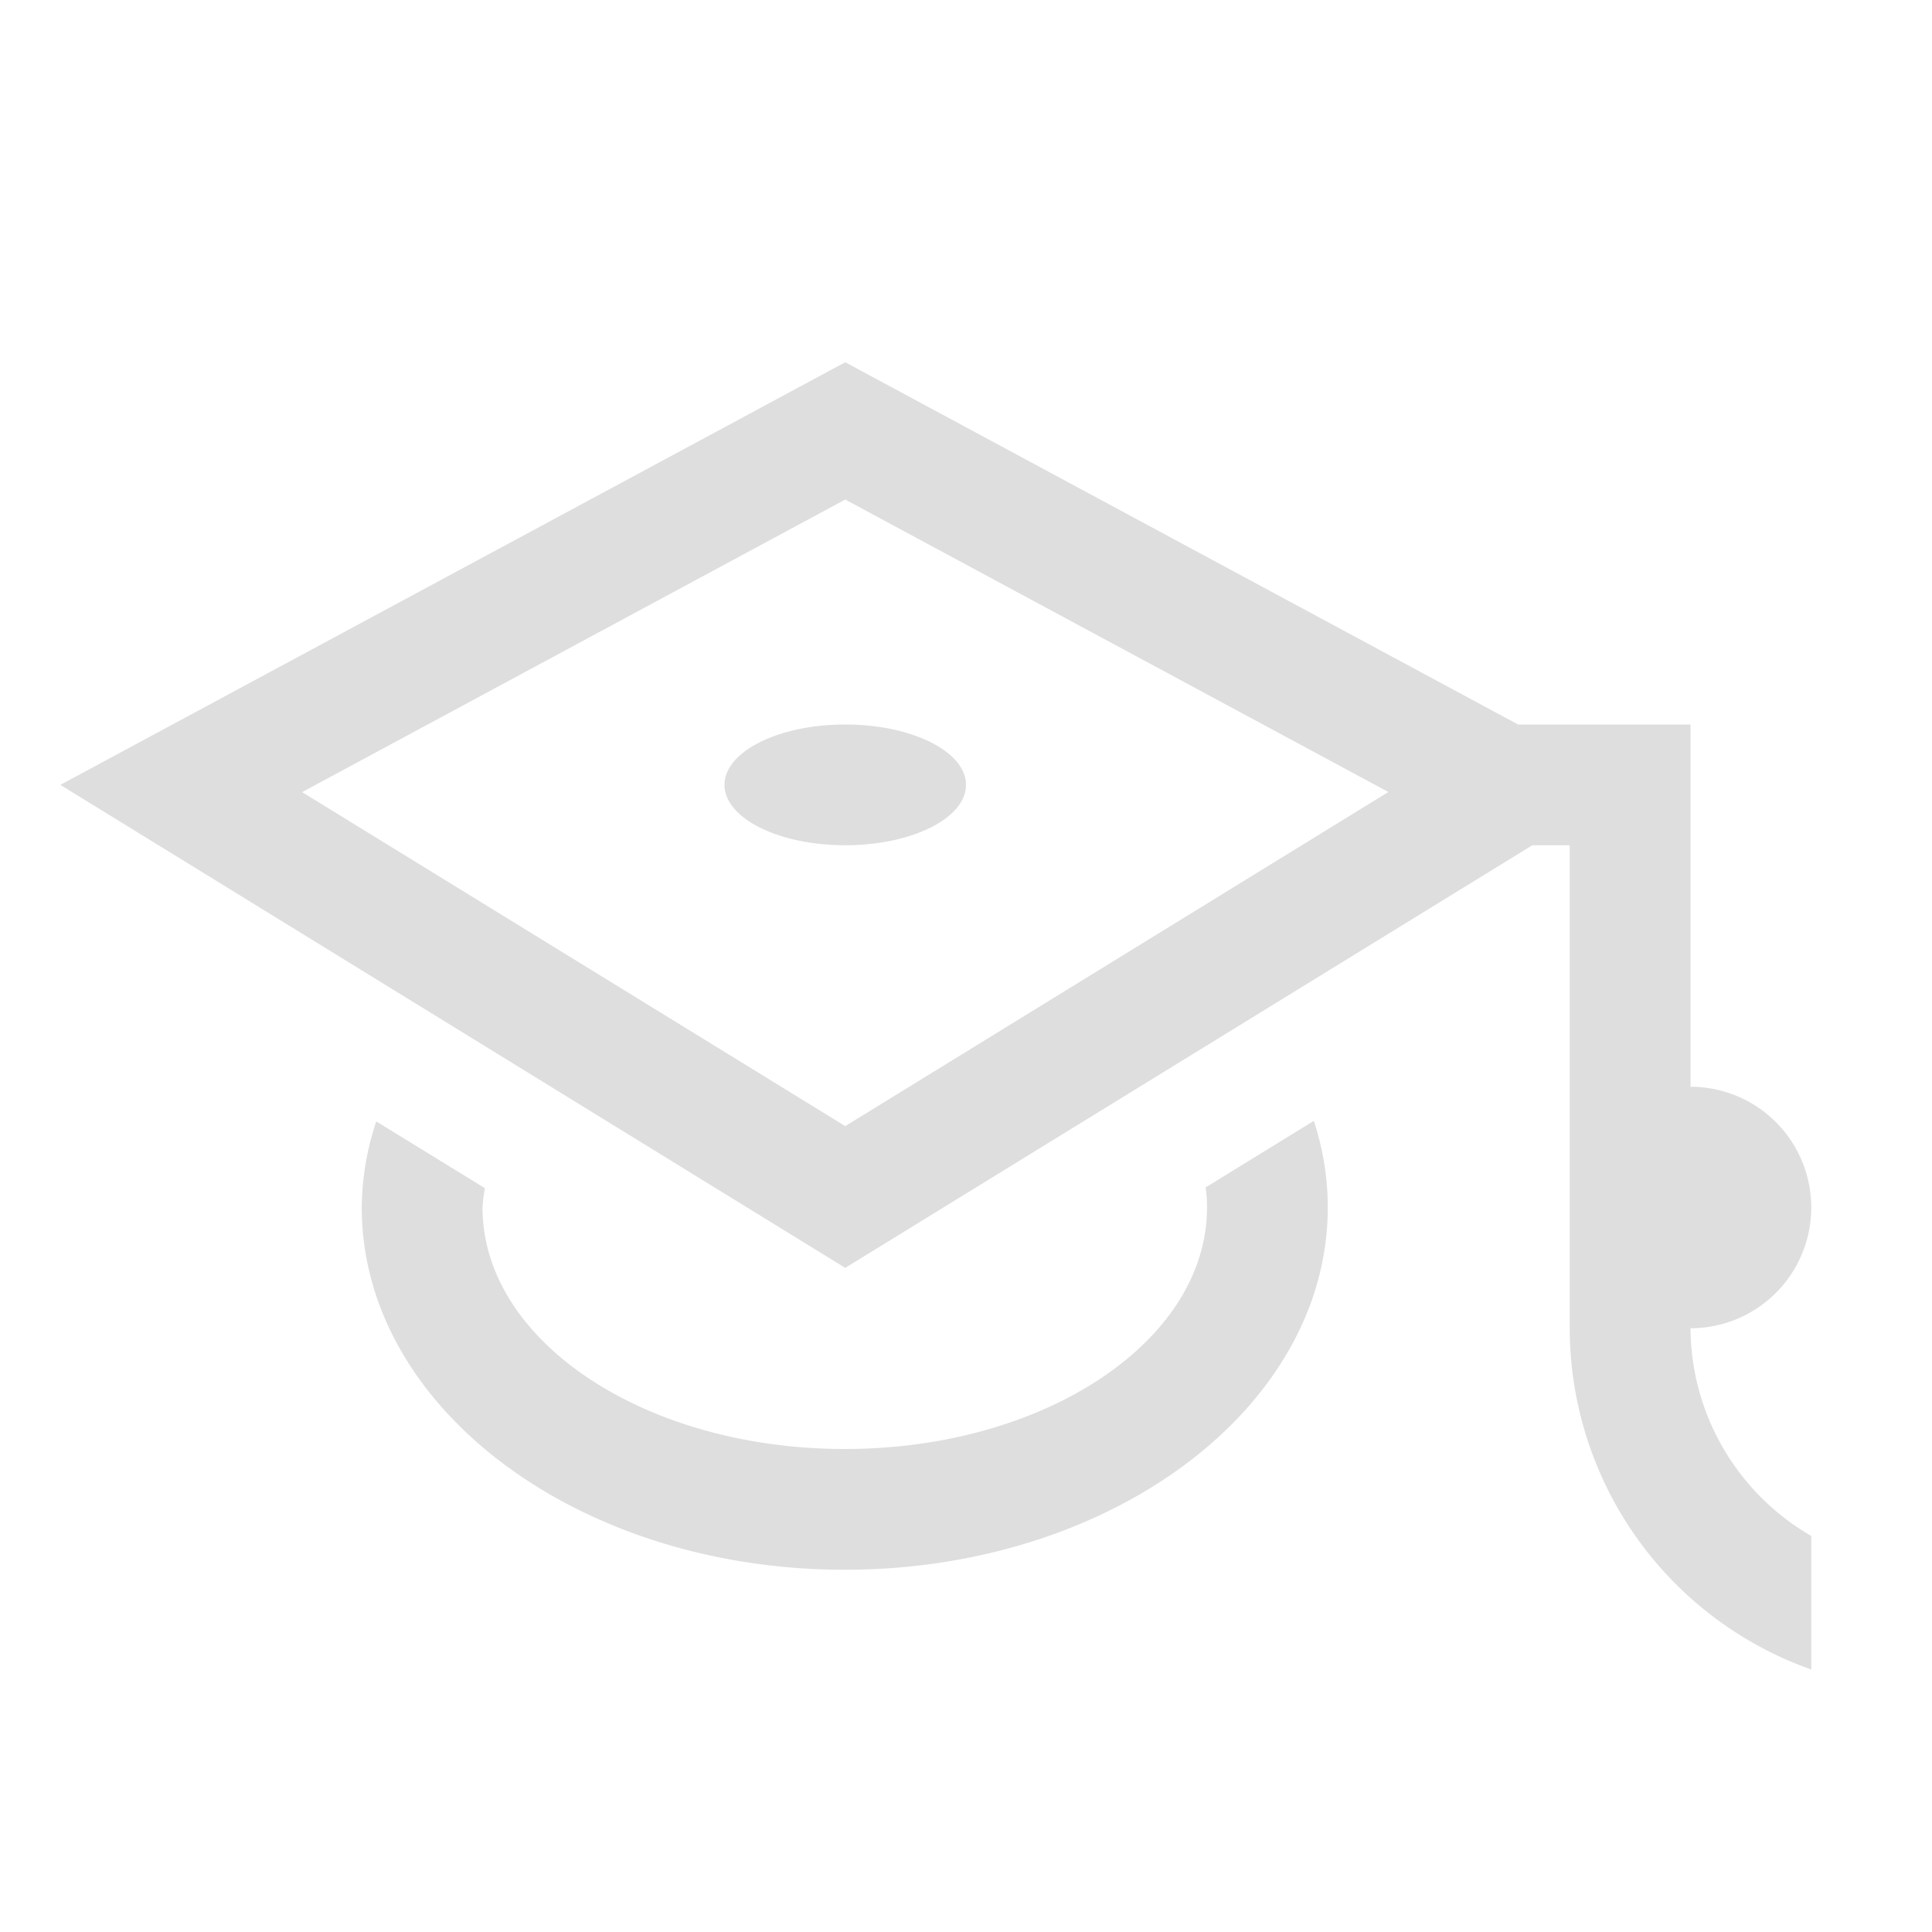 <svg xmlns="http://www.w3.org/2000/svg" width="16" height="16">
<style id="current-color-scheme" type="text/css">
.ColorScheme-Contrast{color:#dedede}
</style>
<path d="M7 3 .5 6.5l6.5 4L12.69 7H13v4a3 3 0 0 0 2 2.826V12.72A2 2 0 0 1 14 11a1 1 0 0 0 0-2V6h-1.428zm0 1.137 4.498 2.422L7 9.326 2.502 6.56zM7 6c-.552 0-1 .224-1 .5s.448.5 1 .5 1-.224 1-.5S7.552 6 7 6m3.88 3.283-.896.551a1 1 0 0 1 .012.166c0 1.105-1.343 2-3 2s-3-.895-3-2q.005-.08.02-.16l-.9-.553a2.3 2.3 0 0 0-.12.713c0 1.657 1.791 3 4 3s4-1.343 4-3q0-.364-.115-.717" class="ColorScheme-Contrast" style="fill:currentColor"/>
</svg>
